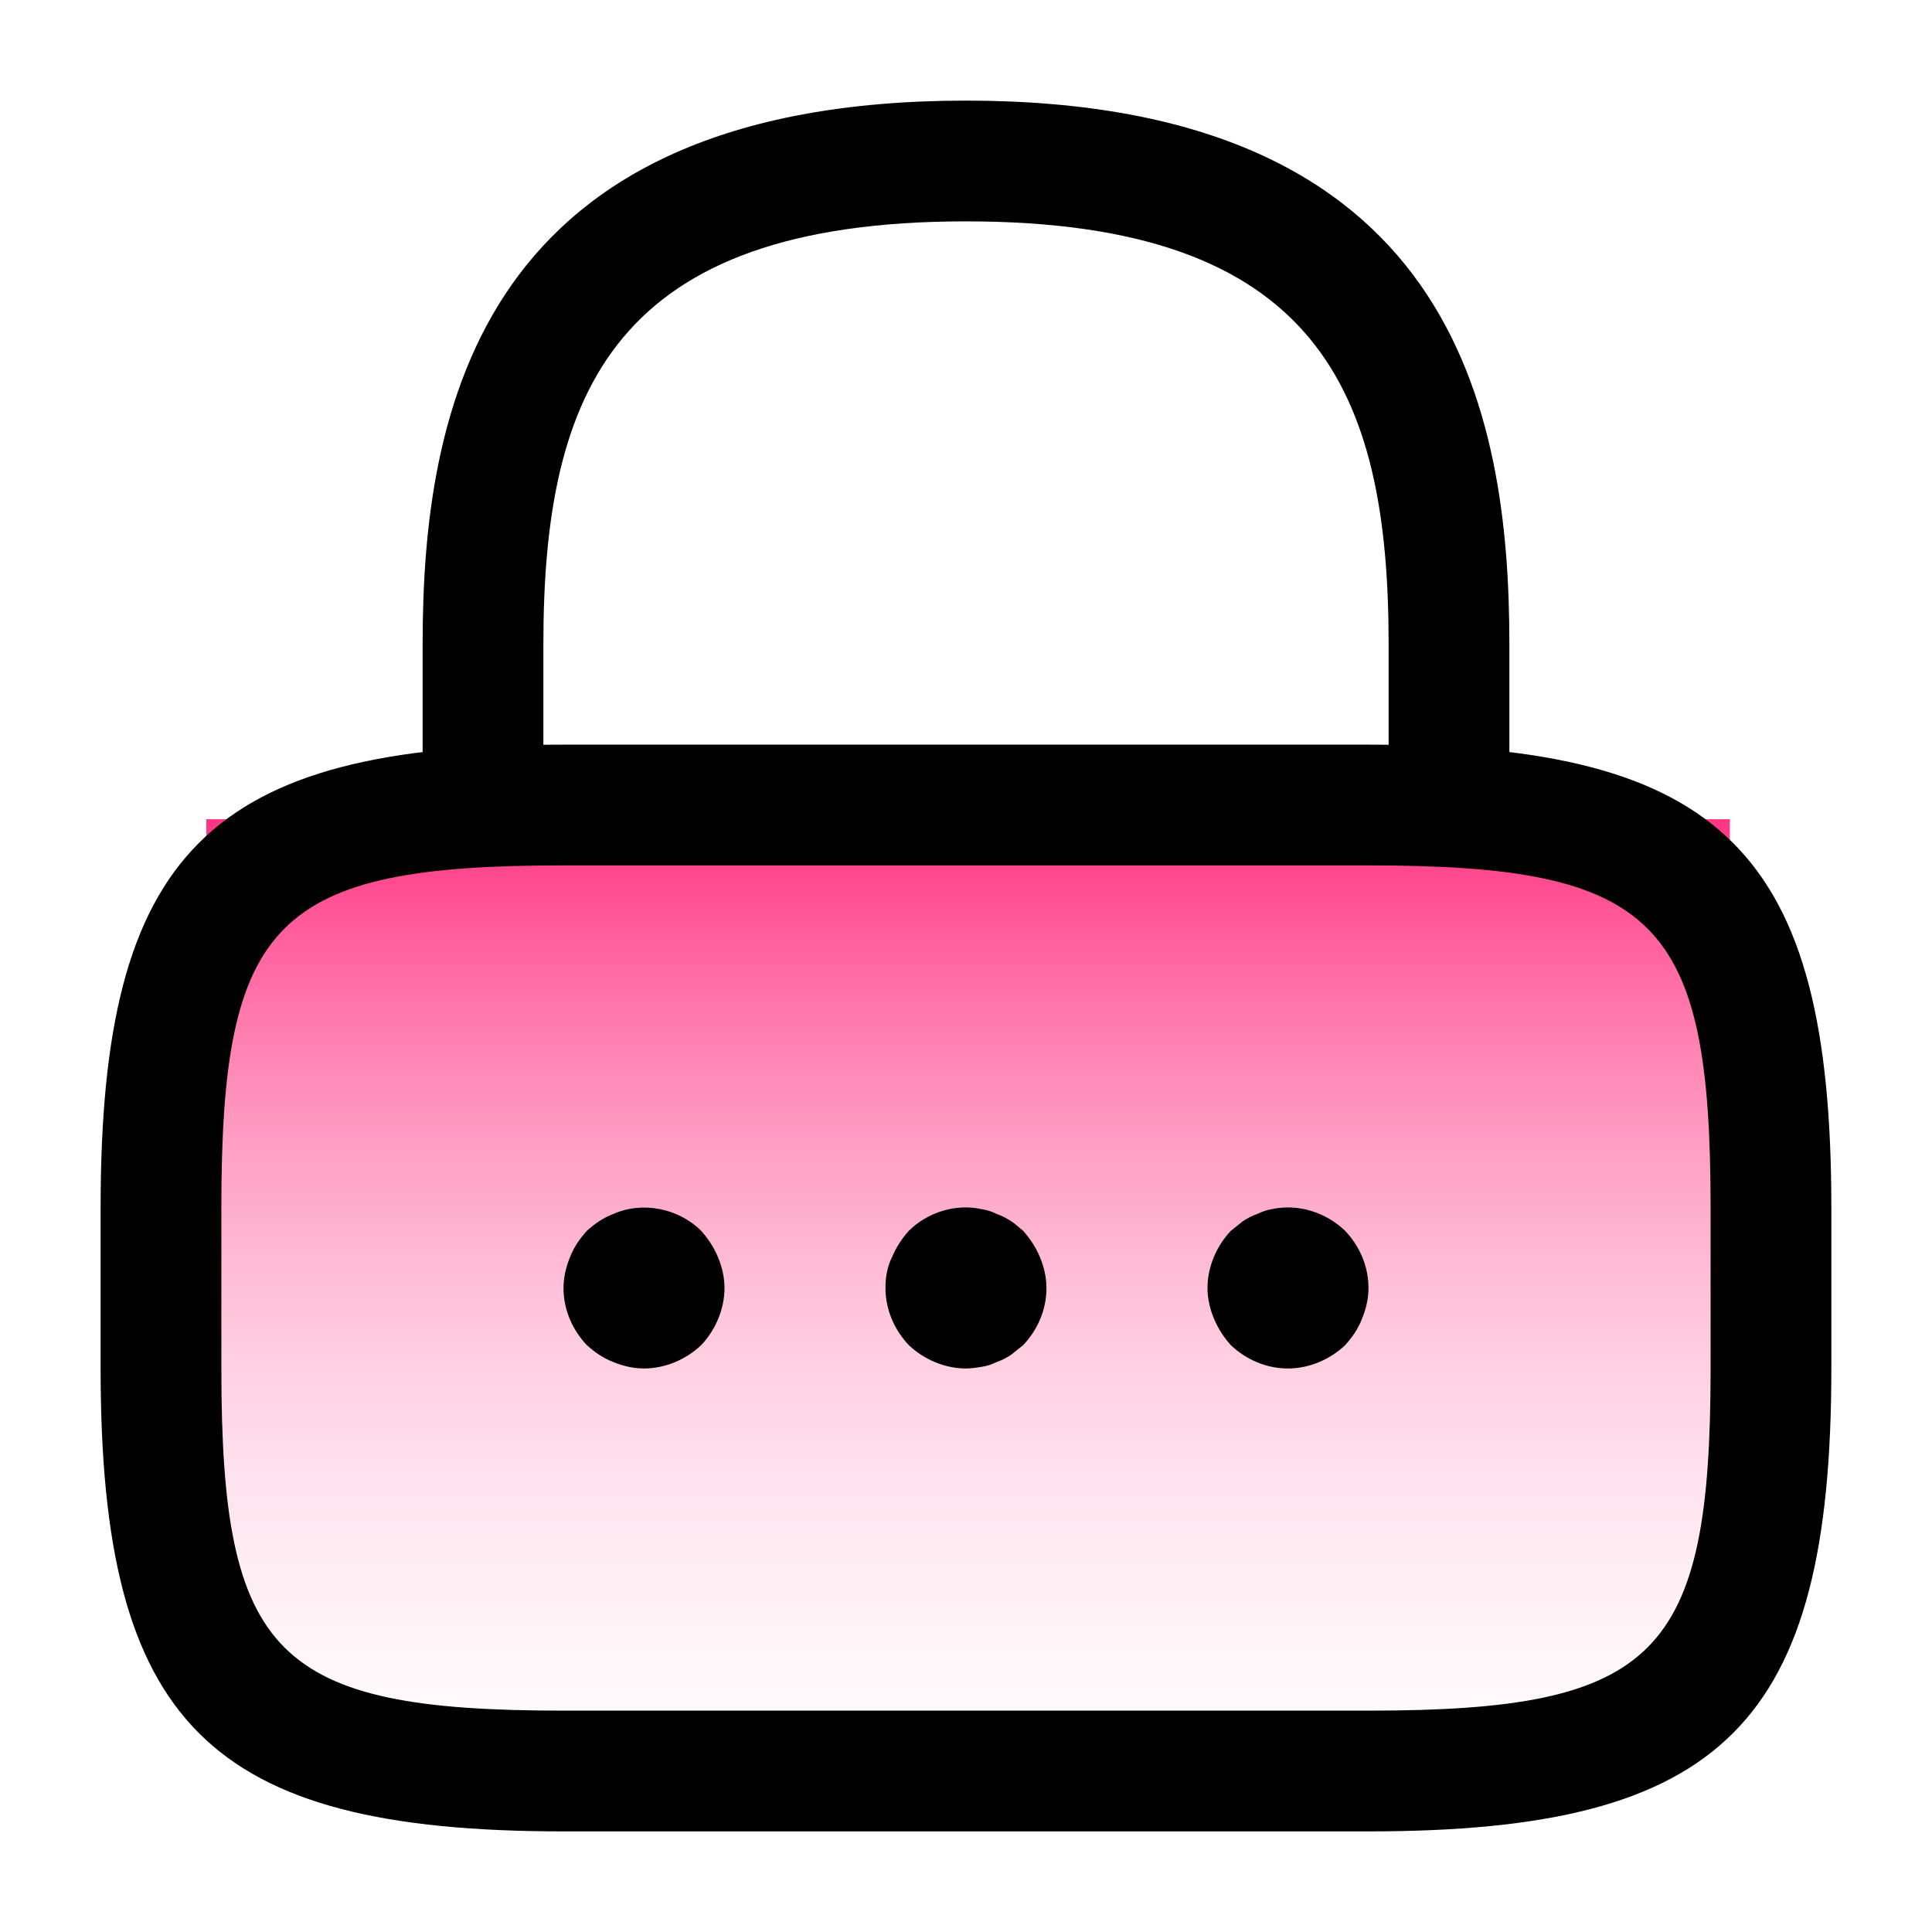 <svg width="40" height="40" viewBox="0 0 40 40" fill="none" xmlns="http://www.w3.org/2000/svg">
<rect x="4.271" y="16.961" width="31.544" height="19.113" fill="url(#paint0_linear_1_419)"/>
<path d="M30 17.916C29.317 17.916 28.75 17.35 28.75 16.666V13.333C28.75 8.083 27.267 4.583 20 4.583C12.733 4.583 11.25 8.083 11.25 13.333V16.666C11.25 17.35 10.683 17.916 10 17.916C9.317 17.916 8.75 17.35 8.75 16.666V13.333C8.75 8.5 9.917 2.083 20 2.083C30.083 2.083 31.25 8.5 31.25 13.333V16.666C31.25 17.35 30.683 17.916 30 17.916Z" fill="black"/>
<path d="M28.333 37.917H11.666C4.316 37.917 2.083 35.684 2.083 28.334V25C2.083 17.65 4.316 15.417 11.666 15.417H28.333C35.683 15.417 37.916 17.65 37.916 25V28.334C37.916 35.684 35.683 37.917 28.333 37.917ZM11.666 17.917C5.7 17.917 4.583 19.05 4.583 25V28.334C4.583 34.283 5.7 35.417 11.666 35.417H28.333C34.3 35.417 35.416 34.283 35.416 28.334V25C35.416 19.05 34.3 17.917 28.333 17.917H11.666Z" fill="black"/>
<path d="M13.334 28.333C13.117 28.333 12.9 28.283 12.7 28.2C12.484 28.116 12.317 28 12.15 27.85C11.85 27.533 11.667 27.116 11.667 26.666C11.667 26.45 11.717 26.233 11.8 26.033C11.884 25.816 12 25.65 12.15 25.483C12.317 25.333 12.484 25.216 12.7 25.133C13.3 24.866 14.05 25.016 14.517 25.483C14.667 25.65 14.784 25.833 14.867 26.033C14.95 26.233 15 26.45 15 26.666C15 27.1 14.817 27.533 14.517 27.85C14.2 28.15 13.767 28.333 13.334 28.333Z" fill="black"/>
<path d="M20 28.333C19.566 28.333 19.133 28.15 18.816 27.85C18.516 27.533 18.333 27.117 18.333 26.667C18.333 26.45 18.366 26.233 18.466 26.033C18.55 25.833 18.666 25.65 18.816 25.483C19.2 25.1 19.783 24.917 20.316 25.033C20.433 25.05 20.533 25.083 20.633 25.133C20.733 25.167 20.833 25.217 20.933 25.283C21.016 25.333 21.1 25.417 21.183 25.483C21.333 25.65 21.45 25.833 21.533 26.033C21.616 26.233 21.666 26.45 21.666 26.667C21.666 27.117 21.483 27.533 21.183 27.85C21.1 27.917 21.016 27.983 20.933 28.05C20.833 28.117 20.733 28.167 20.633 28.2C20.533 28.25 20.433 28.283 20.316 28.3C20.216 28.317 20.1 28.333 20 28.333Z" fill="black"/>
<path d="M26.667 28.333C26.217 28.333 25.8 28.15 25.483 27.85C25.333 27.683 25.217 27.5 25.133 27.3C25.05 27.1 25 26.883 25 26.667C25 26.233 25.183 25.8 25.483 25.483C25.567 25.417 25.65 25.35 25.733 25.283C25.833 25.217 25.933 25.167 26.033 25.133C26.133 25.083 26.233 25.05 26.333 25.033C26.883 24.917 27.45 25.1 27.85 25.483C28.15 25.8 28.333 26.217 28.333 26.667C28.333 26.883 28.283 27.1 28.2 27.3C28.117 27.517 28 27.683 27.85 27.85C27.533 28.15 27.1 28.333 26.667 28.333Z" fill="black"/>
<defs>
<linearGradient id="paint0_linear_1_419" x1="20.043" y1="16.961" x2="20.043" y2="38.971" gradientUnits="userSpaceOnUse">
<stop stop-color="#FF3583"/>
<stop offset="1" stop-color="white" stop-opacity="0"/>
</linearGradient>
</defs>
</svg>

